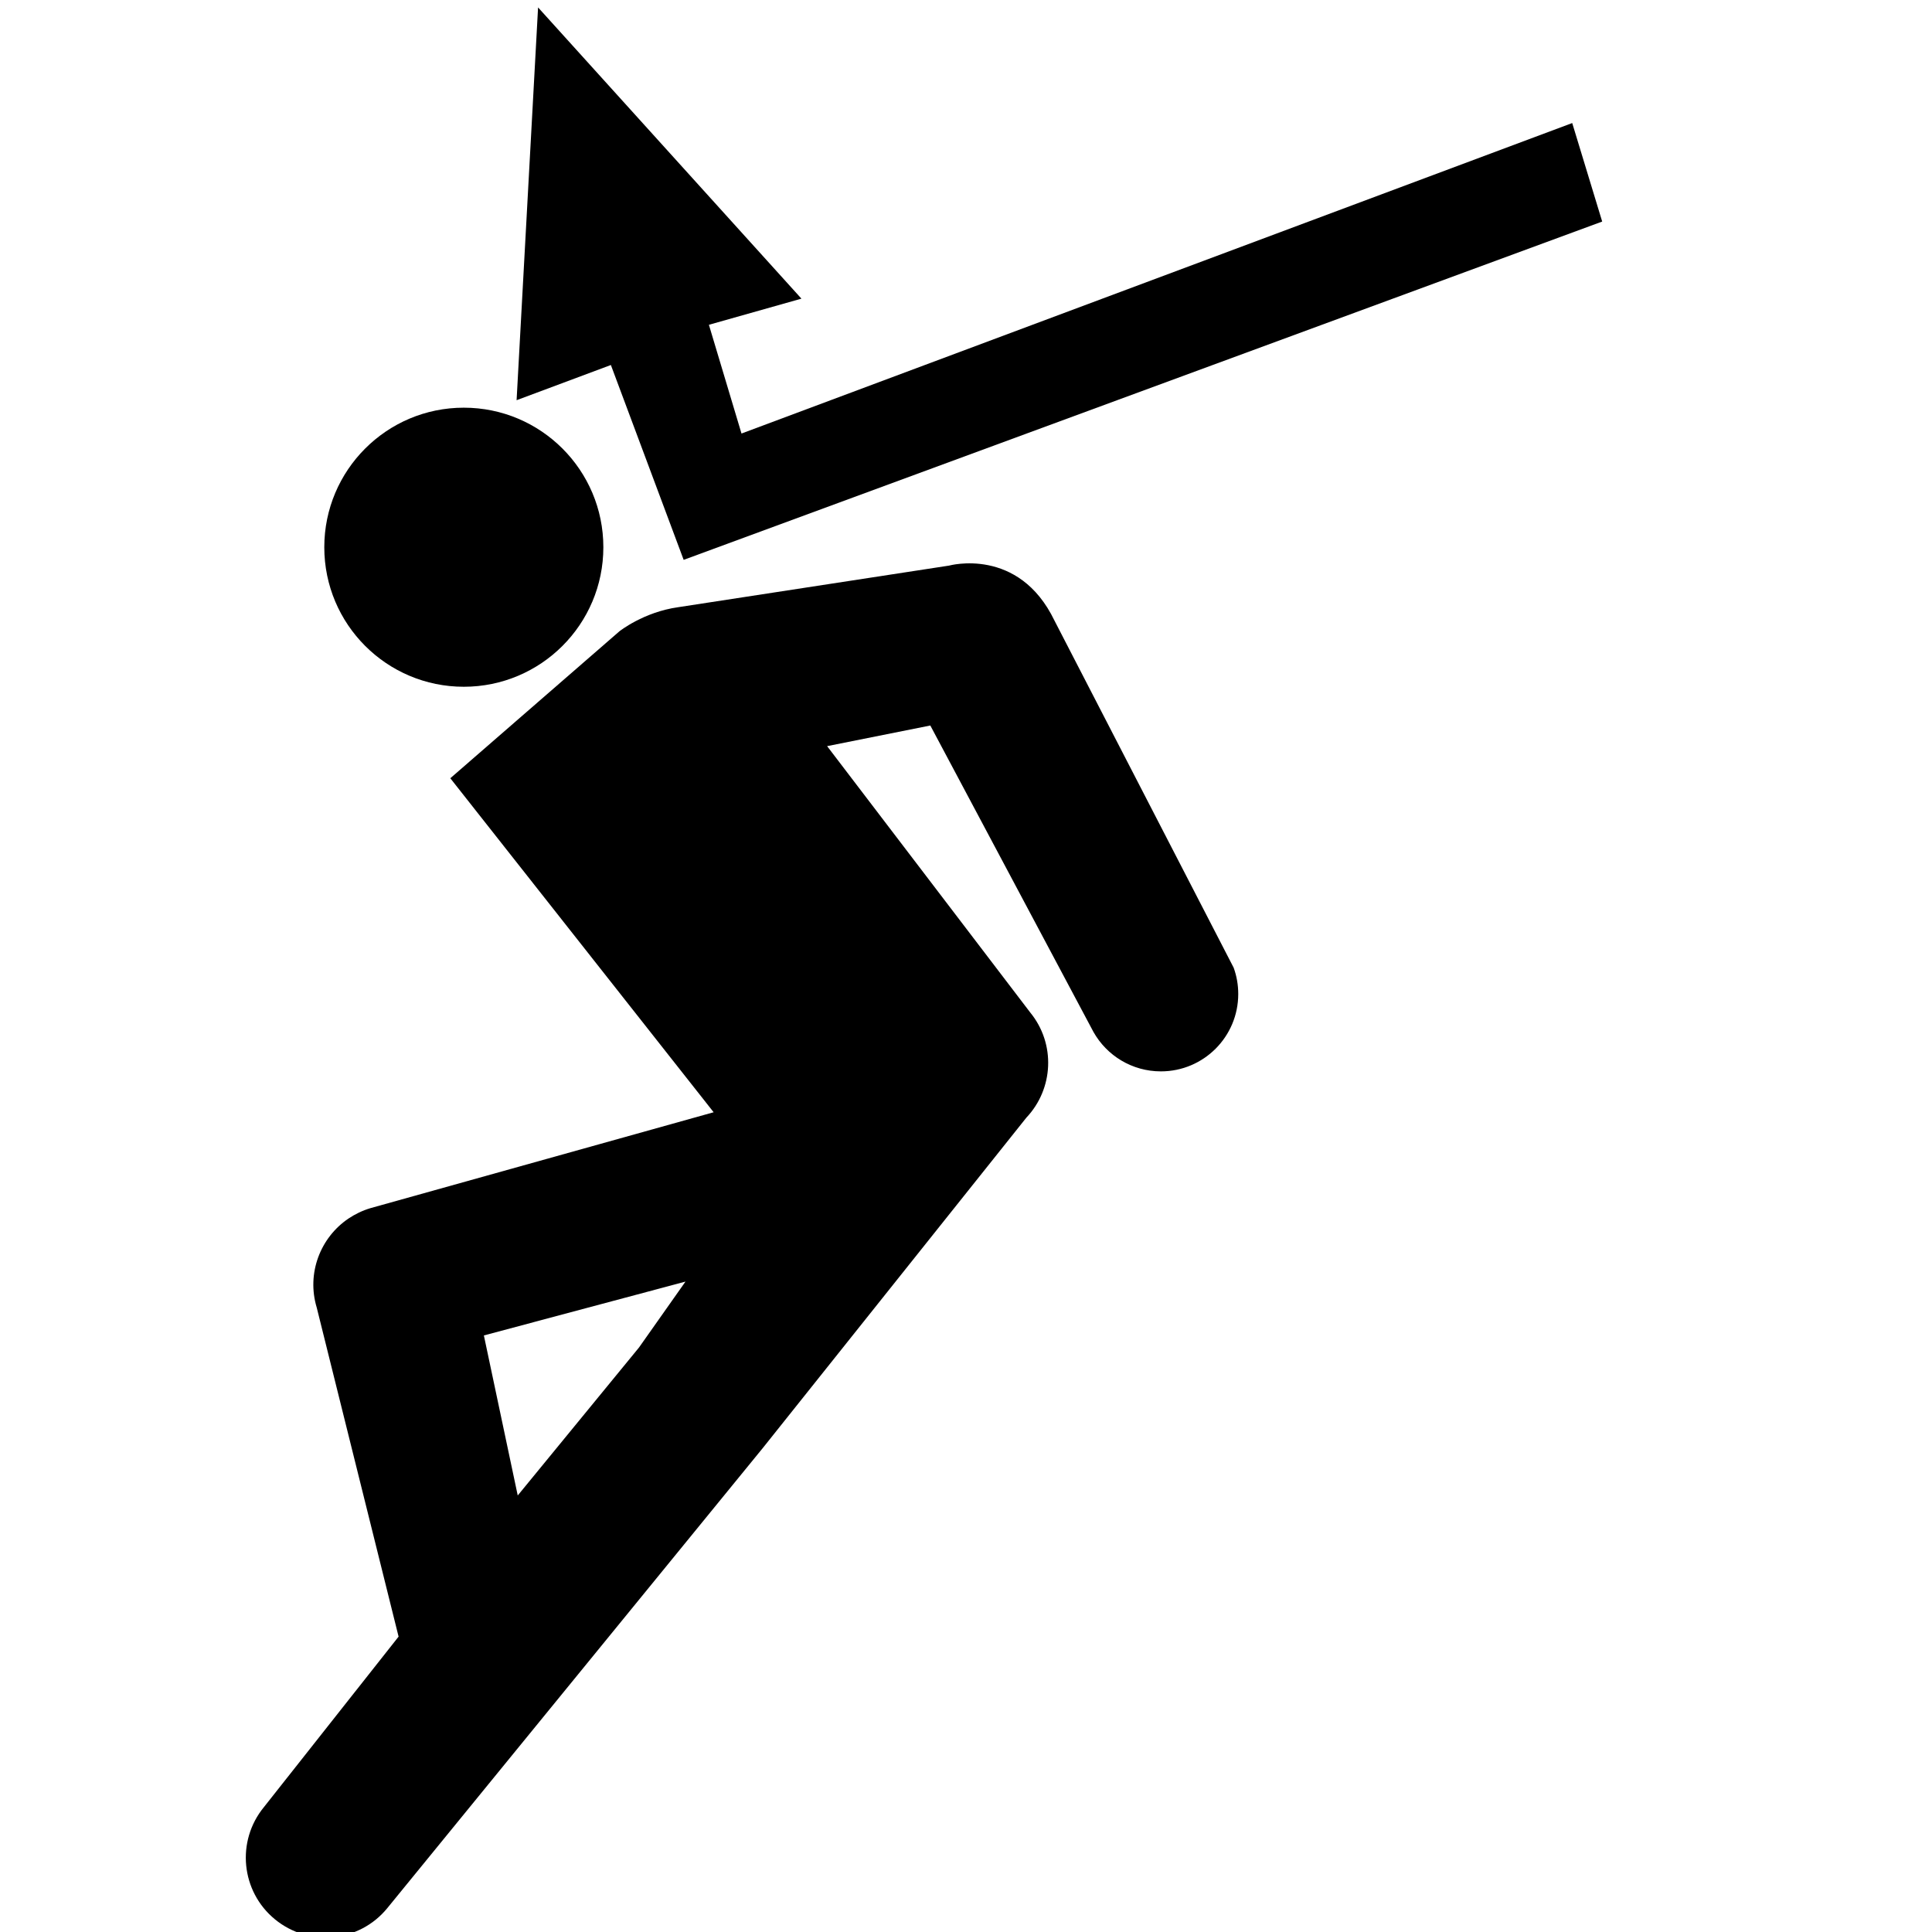 <?xml version="1.0" encoding="ISO-8859-1" standalone="yes"?>
<svg height="304.241" width="304.241">
  <defs><marker id="ArrowEnd" markerHeight="3" markerUnits="strokeWidth" markerWidth="4" orient="auto" refX="0" refY="5" viewBox="0 0 10 10"><path d="M 0 0 L 10 5 L 0 10 z"/></marker><marker id="ArrowStart" markerHeight="3" markerUnits="strokeWidth" markerWidth="4" orient="auto" refX="10" refY="5" viewBox="0 0 10 10"><path d="M 10 0 L 0 5 L 10 10 z"/></marker> </defs>
  <g id="g2958" transform="matrix(1.353,0,0,1.353,-53.208,-52.193)">
    <path d="M 93.308 118.507C 102.277 118.507 109.55 111.237 109.55 102.268C 109.55 93.3 102.277 86.026 93.308 86.026C 84.339 86.026 77.07 93.3 77.07 102.268C 77.07 111.237 84.339 118.507 93.308 118.507" style="stroke:none; fill-rule:evenodd; fill:#000000"/>
    <path d="M 121.835 76.378L 125.628 89.034L 222.315 52.897L 225.804 64.362L 118.897 103.737L 110.425 81.058L 99.452 85.155L 101.952 39.44L 132.604 73.335L 121.835 76.378" style="stroke:none; fill-rule:evenodd; fill:#000000"/>
    <path d="M 119.104 187.741L 95.644 194.007L 99.585 212.632L 113.682 195.432C 113.686 195.432 113.686 195.432 113.686 195.429L 119.108 187.741L 119.104 187.741zM 182.917 151.225C 183.261 152.175 183.444 153.198 183.444 154.268C 183.444 159.241 179.417 163.272 174.44 163.272C 171.077 163.272 168.14 161.429 166.597 158.69L 147.604 123.015L 135.593 125.417L 159.229 156.413C 162.222 160.069 161.948 165.315 158.784 168.659L 128.05 207.183C 128.05 207.183 128.05 207.183 128.05 207.183L 128.038 207.195L 128.03 207.206C 128.03 207.206 128.03 207.206 128.03 207.206L 84.386 260.683C 81.136 264.644 75.288 265.218 71.327 261.964C 67.367 258.714 66.792 252.867 70.042 248.906L 85.718 229.062L 76.191 190.768C 74.988 186.776 76.609 182.604 79.898 180.393C 80.659 179.886 81.507 179.472 82.433 179.194L 122.386 168.03L 91.738 129.155L 111.413 112.058C 111.413 112.058 114.225 109.808 118.276 109.245L 149.792 104.405C 149.792 104.405 157.897 102.155 162.061 110.819L 182.921 151.225" style="stroke:none; fill-rule:evenodd; fill:#000000"/>
    <path d="M 29.62 265.62L 2.62 265.62" style="stroke:#000000; stroke-width:0.5; fill:none"/>
    <path d="M 38.62 274.62L 38.62 301.62" style="stroke:#000000; stroke-width:0.5; fill:none"/>
    <path d="M 29.62 38.62L 2.62 38.62" style="stroke:#000000; stroke-width:0.5; fill:none"/>
    <path d="M 38.62 29.62L 38.62 2.62" style="stroke:#000000; stroke-width:0.5; fill:none"/>
    <path d="M 274.62 38.62L 301.62 38.62" style="stroke:#000000; stroke-width:0.5; fill:none"/>
    <path d="M 265.62 29.62L 265.62 2.62" style="stroke:#000000; stroke-width:0.5; fill:none"/>
    <path d="M 274.62 265.62L 301.62 265.62" style="stroke:#000000; stroke-width:0.5; fill:none"/>
    <path d="M 265.62 274.62L 265.62 301.62" style="stroke:#000000; stroke-width:0.5; fill:none"/>
  </g>
</svg>
